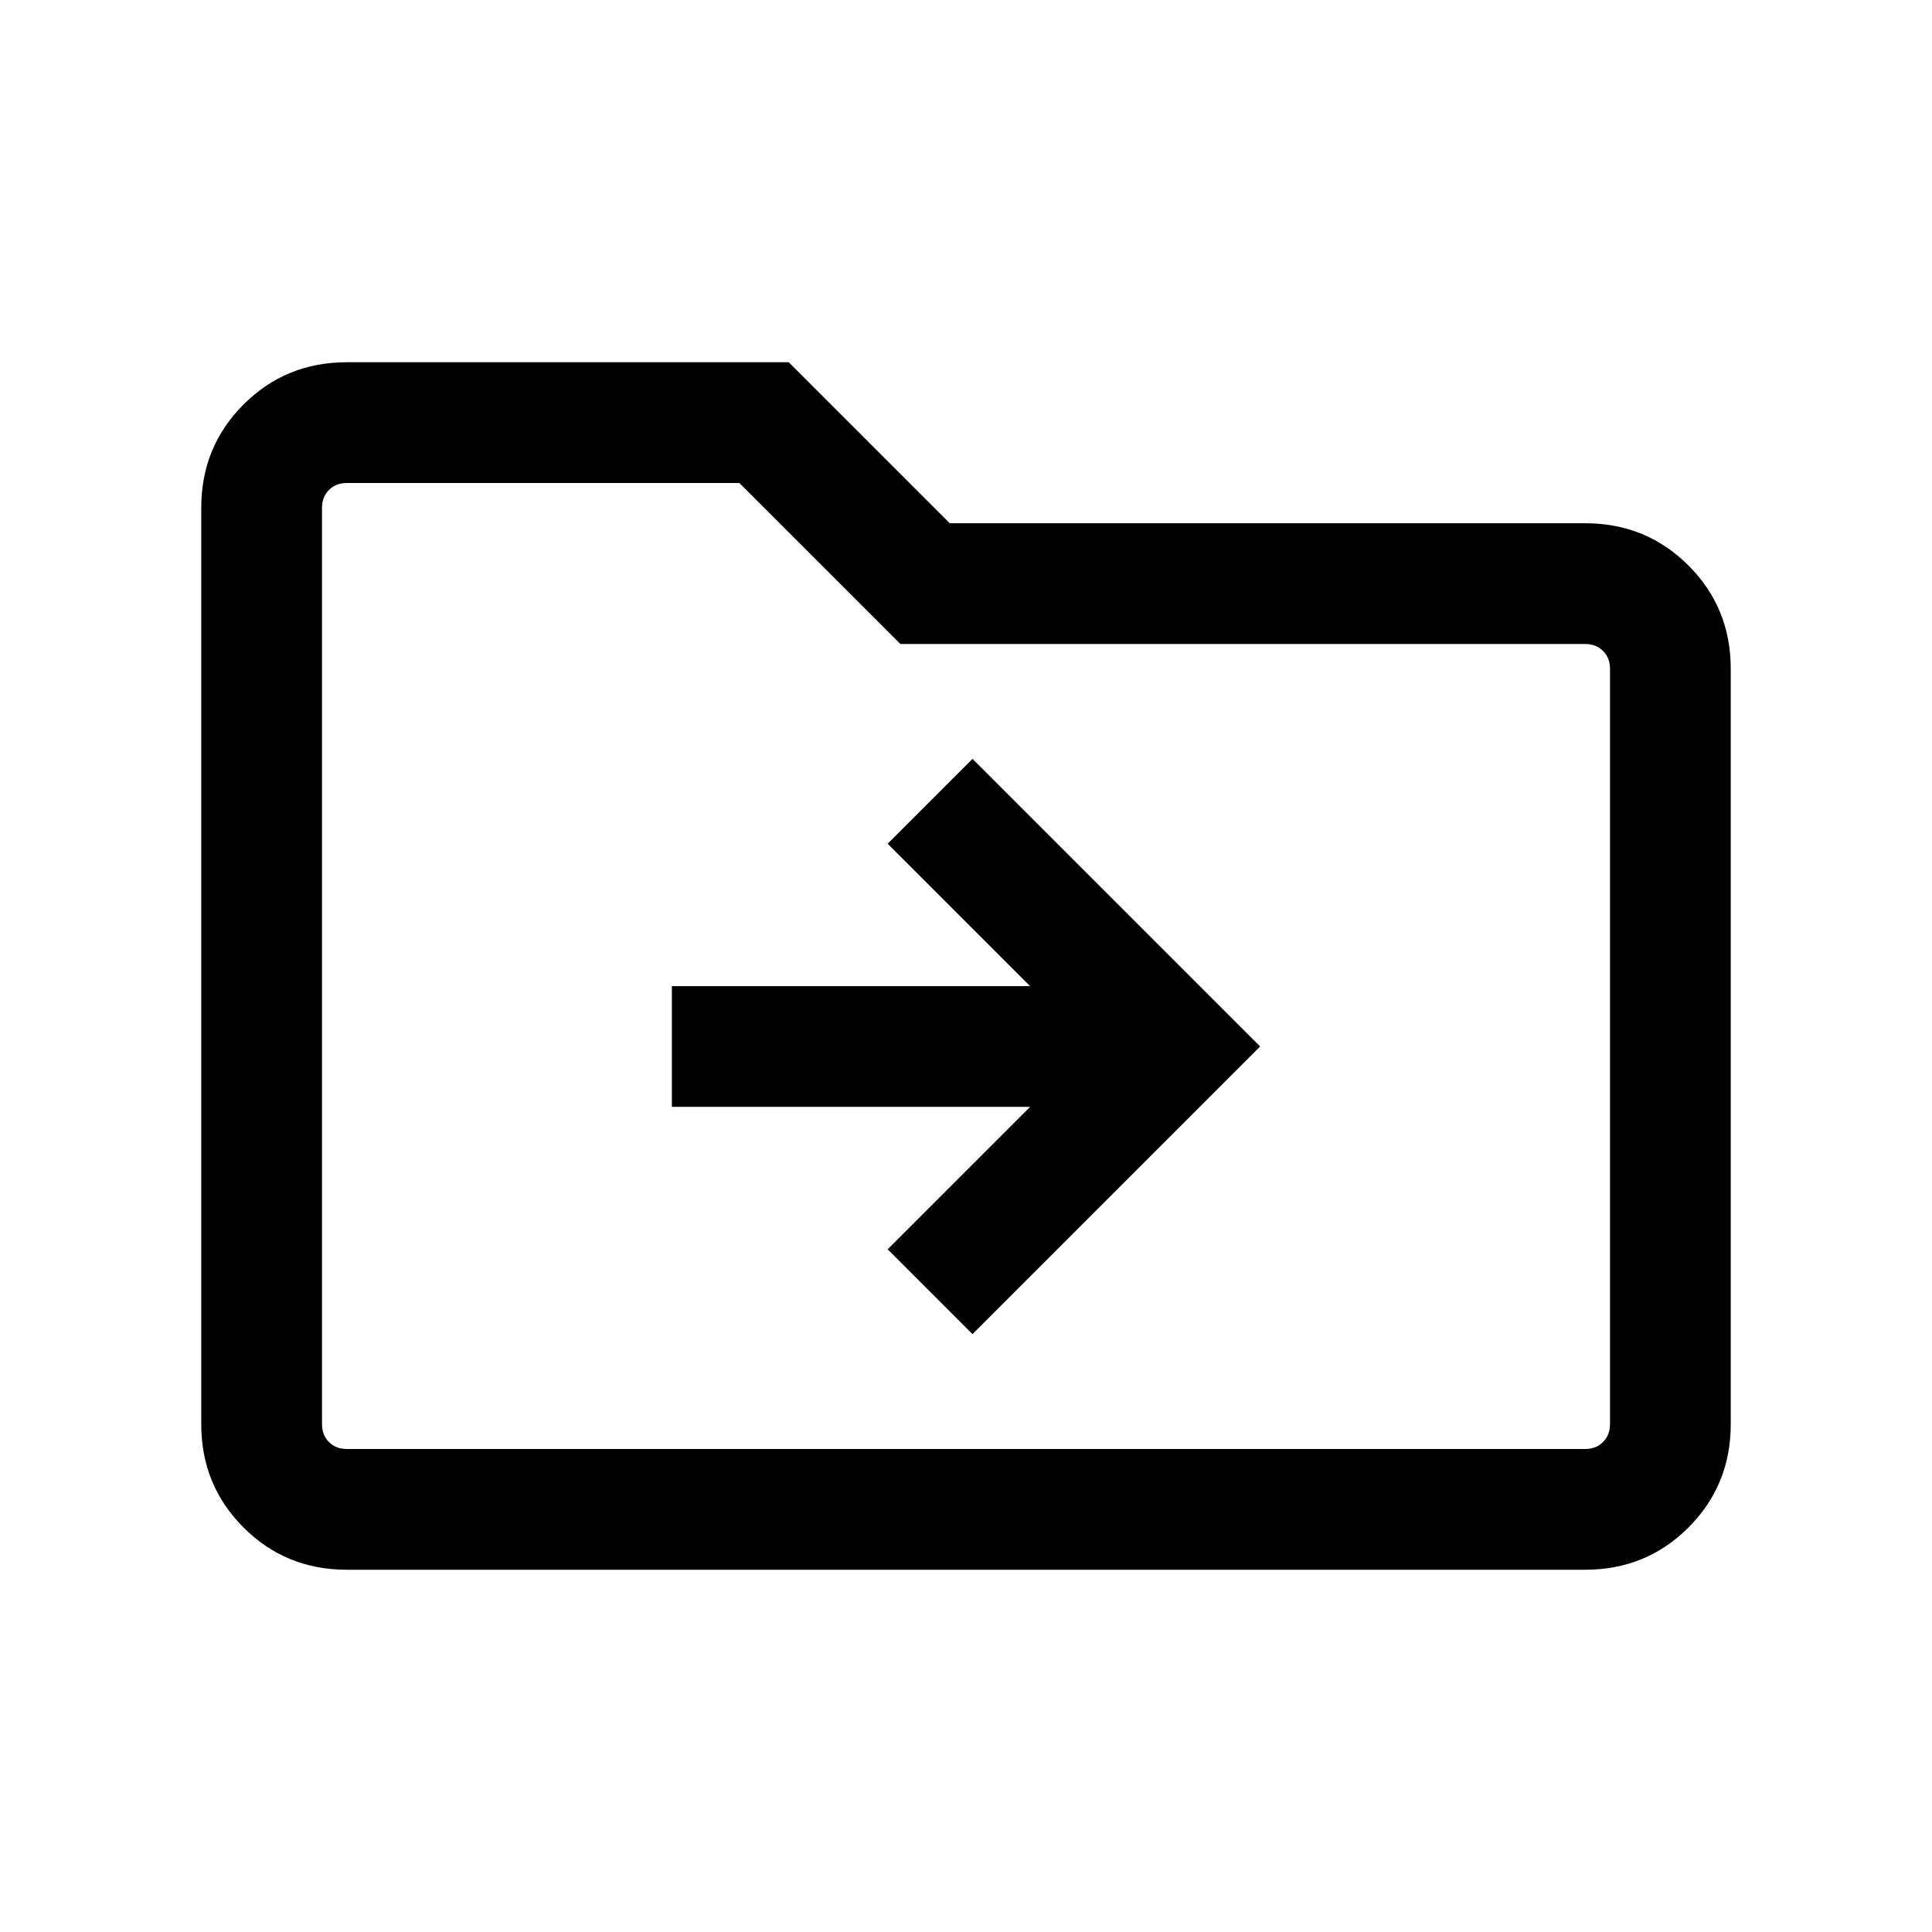 <svg xmlns="http://www.w3.org/2000/svg" height="24" viewBox="0 -960 960 960" width="24"><path d="m511.848-410.001-70.77 70.77 42.153 42.153L626.153-440 483.231-582.922l-42.153 42.153 70.77 70.77H333.847v59.998h178.001Zm-339.539 230q-30.308 0-51.308-21t-21-51.308v-455.382q0-30.308 21-51.308t51.308-21h219.613l80 80h315.769q30.308 0 51.308 21t21 51.308v375.382q0 30.308-21 51.308t-51.308 21H172.309Zm0-59.999h615.382q5.385 0 8.847-3.462 3.462-3.462 3.462-8.847v-375.382q0-5.385-3.462-8.847-3.462-3.462-8.847-3.462H447.385l-80-80H172.309q-5.385 0-8.847 3.462-3.462 3.462-3.462 8.847v455.382q0 5.385 3.462 8.847 3.462 3.462 8.847 3.462ZM160-240v-480 480Z"/></svg>